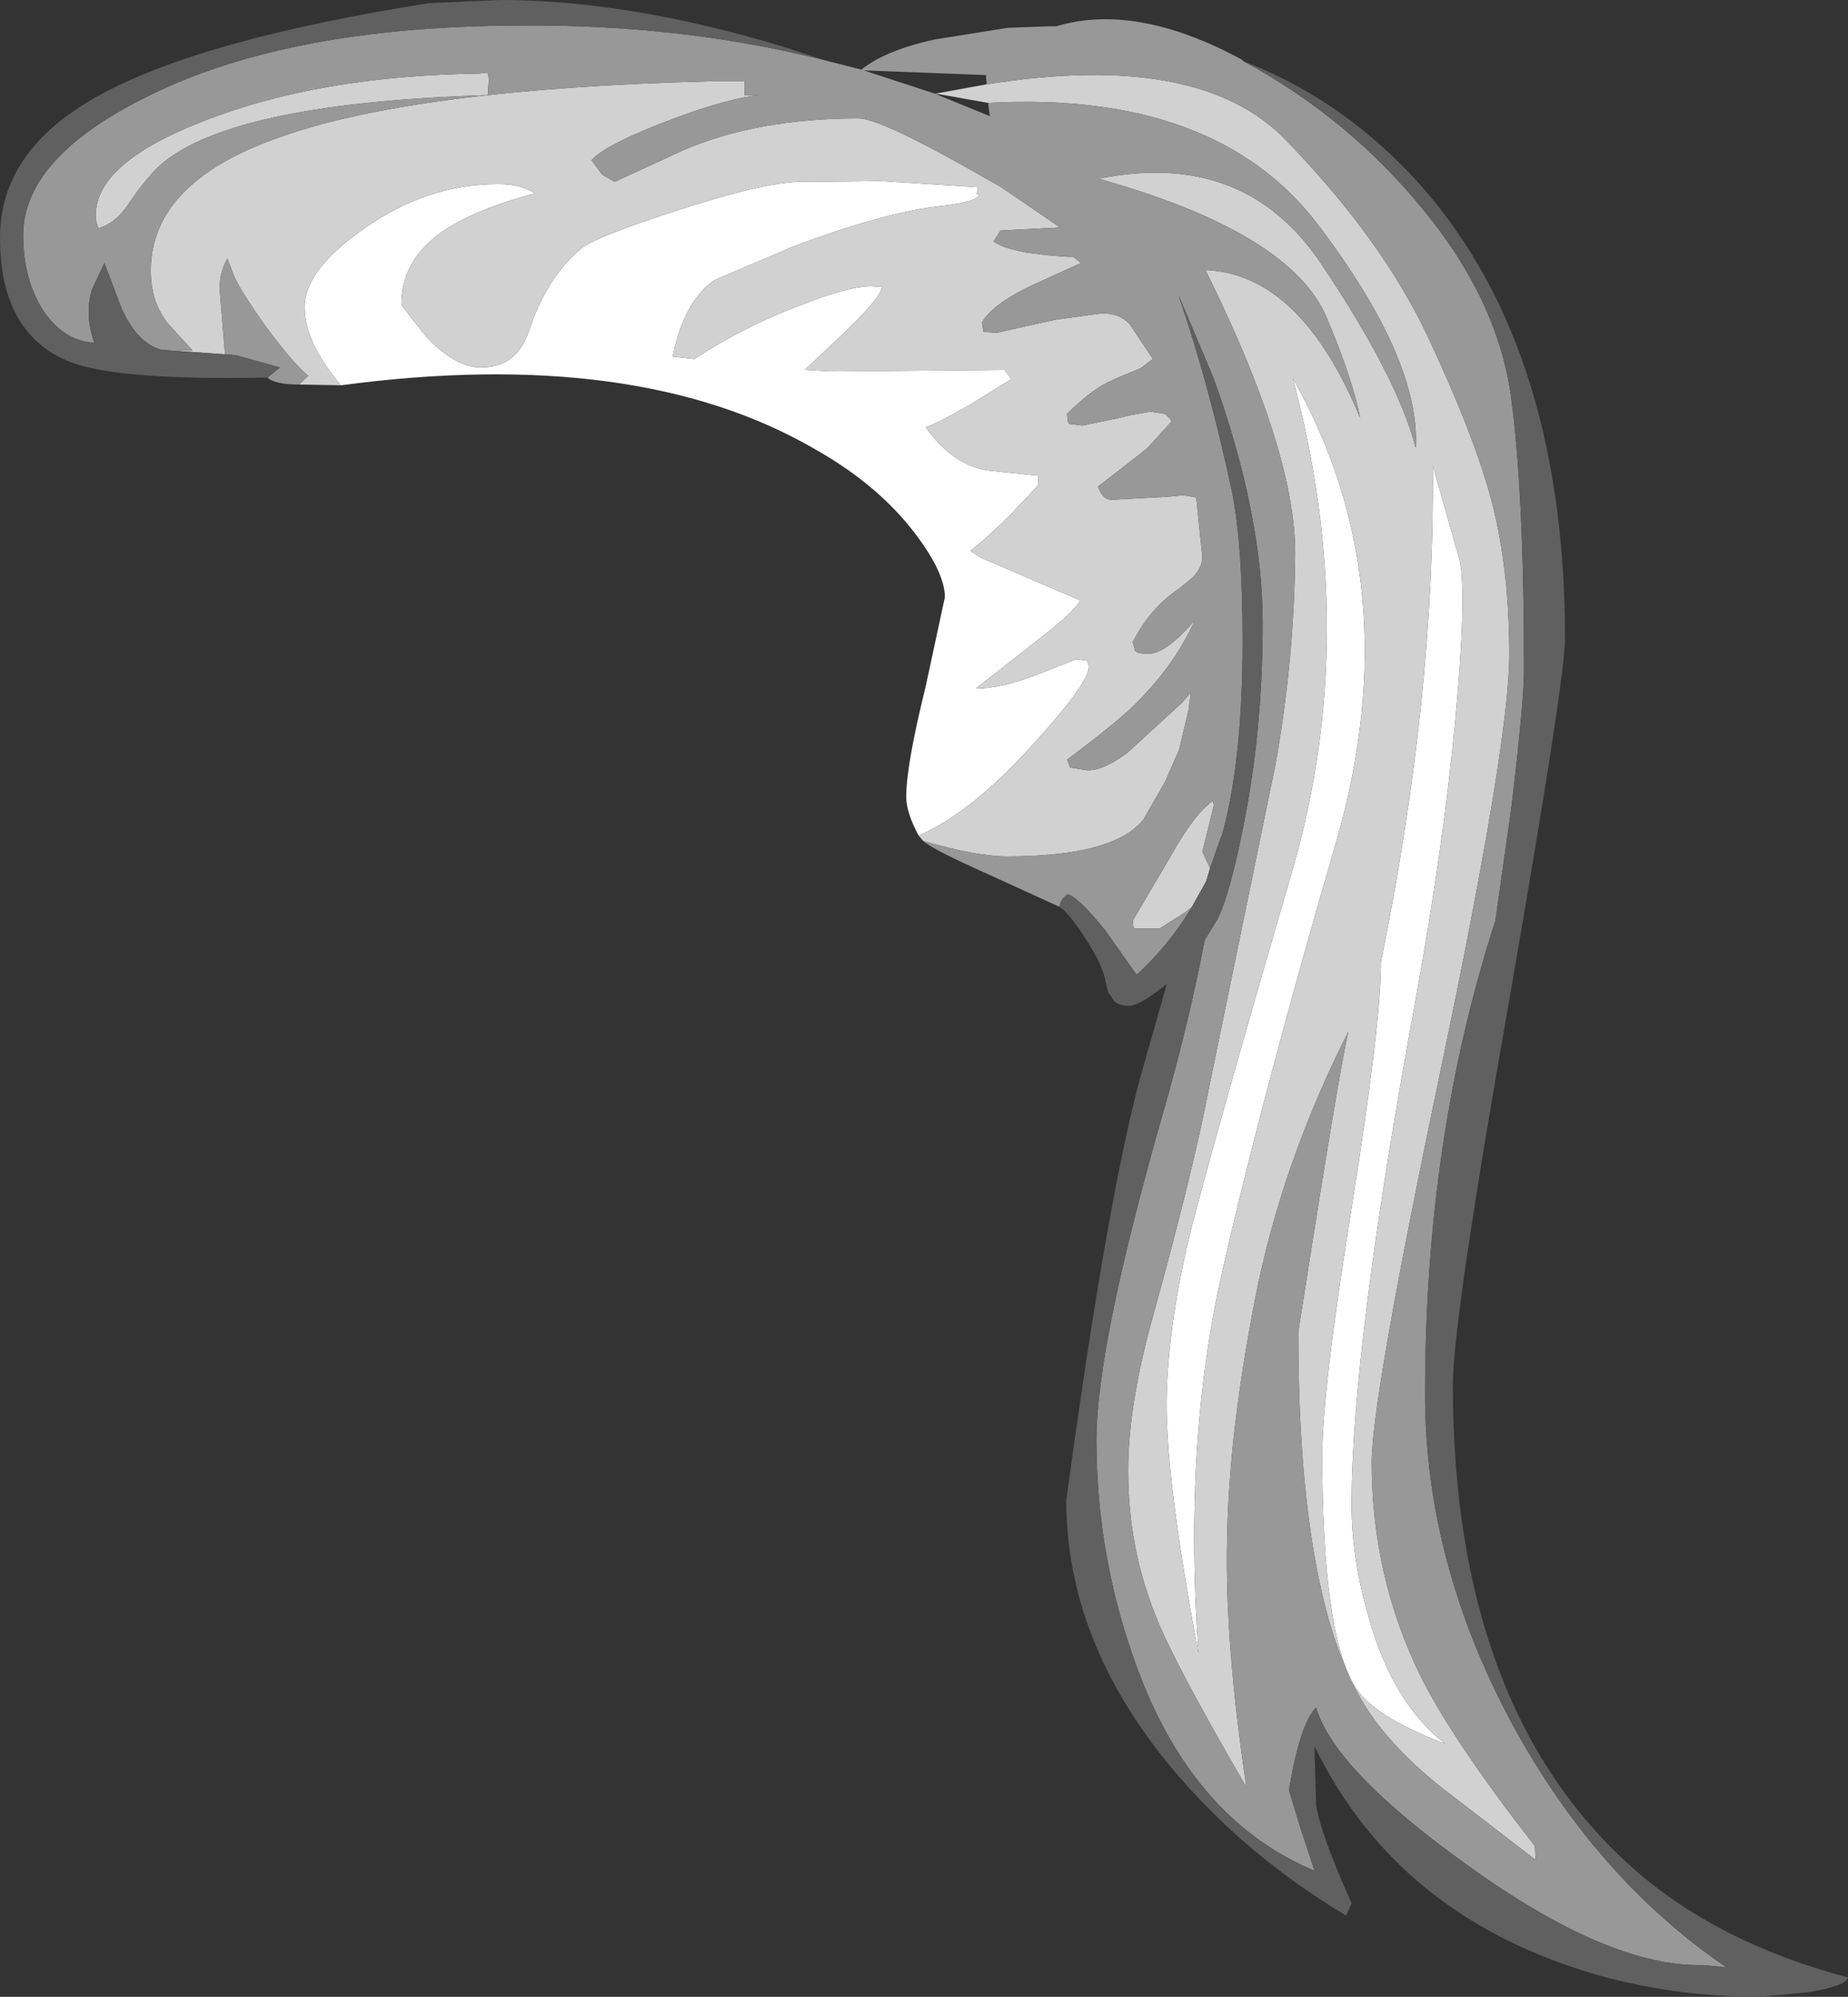 <?xml version="1.0" encoding="UTF-8" standalone="no"?>
<svg xmlns:ffdec="https://www.free-decompiler.com/flash" xmlns:xlink="http://www.w3.org/1999/xlink" ffdec:objectType="shape" height="129.05px" width="119.5px" xmlns="http://www.w3.org/2000/svg">
  <rect width="100%" height="100%" fill="#333333" stroke="none"/>
  <g transform="matrix(1.0, 0.0, 0.0, 1.0, 50.75, 50.25)">
    <path d="M-28.7 -25.35 Q-31.05 -28.1 -31.05 -30.4 -31.05 -32.8 -27.25 -35.45 -23.15 -38.35 -18.55 -38.35 -17.05 -38.35 -16.15 -37.75 -18.7 -37.1 -20.75 -36.1 -24.8 -34.1 -24.8 -30.55 L-23.2 -28.5 Q-21.3 -26.5 -19.65 -26.5 -17.35 -26.5 -16.55 -28.85 -15.4 -32.35 -13.15 -34.2 -12.25 -34.95 -6.8 -36.7 -0.8 -38.65 1.5 -38.5 L6.25 -38.55 12.45 -38.15 12.45 -37.85 Q12.3 -37.7 12.6 -37.65 12.35 -37.2 10.2 -36.95 6.45 -36.55 0.5 -34.3 L-4.55 -32.15 Q-6.55 -30.75 -7.25 -27.2 L-5.85 -27.05 Q-2.65 -29.15 0.95 -30.5 4.1 -31.75 5.6 -31.75 L6.3 -31.7 6.25 -31.6 Q6.15 -31.0 4.05 -28.95 L1.3 -26.35 3.0 -26.25 14.2 -26.35 14.65 -25.75 11.9 -24.05 Q9.7 -22.8 9.1 -22.65 10.85 -20.2 13.1 -19.85 L16.4 -19.5 16.35 -18.85 14.65 -17.05 Q13.1 -15.5 12.0 -14.65 L12.7 -14.2 19.1 -11.45 Q18.75 -10.7 16.05 -8.65 L12.35 -5.75 Q14.0 -5.75 16.45 -6.7 L18.85 -7.65 19.55 -7.55 19.65 -7.25 Q19.8 -6.25 16.1 -2.2 12.05 2.3 8.65 3.75 7.85 2.25 7.85 1.25 7.85 -0.8 9.1 -5.85 L10.35 -11.65 Q10.35 -13.25 8.4 -15.8 6.0 -18.95 1.9 -21.25 -9.6 -27.9 -28.7 -25.35 M43.35 -3.65 Q42.6 4.35 40.8 14.3 36.65 36.8 36.65 47.0 36.65 50.5 37.75 54.25 39.3 59.8 42.7 62.45 37.95 60.65 36.8 58.65 34.75 55.1 34.75 43.8 34.75 39.65 36.65 27.8 38.55 15.95 38.55 11.9 42.05 -5.25 41.9 -20.15 L43.65 -14.0 Q44.1 -11.65 43.35 -3.65 M28.35 31.65 Q25.75 42.85 26.75 56.6 24.5 44.7 24.7 39.6 24.9 34.45 26.45 28.5 28.4 21.15 32.85 5.9 37.25 -9.35 32.85 -25.8 40.4 -12.5 35.7 4.0 30.9 20.45 28.35 31.65" fill="#ffffff" fill-rule="evenodd" stroke="none"/>
    <path d="M-40.35 -27.65 L-38.3 -27.6 -39.9 -29.35 Q-41.0 -30.75 -41.0 -32.75 -41.0 -38.45 -32.75 -41.35 -24.05 -44.5 -4.75 -45.0 L-2.6 -45.0 -2.6 -44.1 -1.6 -44.1 Q-3.5 -43.95 -7.15 -42.6 -11.55 -40.95 -12.5 -39.9 L-11.8 -38.95 -11.0 -38.5 -6.55 -40.55 Q-1.75 -42.6 4.75 -42.6 6.05 -42.6 11.35 -39.65 L14.0 -38.15 17.8 -35.55 13.95 -35.35 13.5 -34.65 Q14.0 -34.25 15.5 -33.95 L17.0 -33.75 18.35 -33.65 18.65 -33.65 19.15 -33.25 18.05 -32.75 16.4 -32.0 15.55 -31.6 Q13.3 -30.45 12.75 -29.4 L12.85 -28.8 13.75 -28.75 16.4 -29.35 17.6 -29.6 20.5 -30.0 20.55 -30.0 Q21.65 -30.0 22.3 -29.3 L23.8 -27.05 23.0 -26.45 21.55 -25.85 20.8 -25.5 Q19.65 -24.9 18.25 -23.5 L18.3 -23.0 18.4 -22.85 19.25 -22.75 21.45 -23.2 22.25 -23.4 23.65 -23.65 24.6 -23.5 24.85 -23.25 25.0 -23.05 25.0 -23.0 23.45 -21.3 22.7 -20.7 20.25 -18.8 Q20.55 -17.95 21.15 -17.95 L24.85 -18.15 25.75 -18.25 26.6 -18.1 27.0 -14.25 Q27.0 -13.6 26.4 -12.95 L25.55 -12.25 Q23.6 -10.95 22.5 -8.75 L22.65 -8.2 Q22.8 -8.0 23.5 -8.0 24.65 -8.0 26.5 -10.15 25.15 -7.1 22.3 -4.4 21.05 -3.25 18.25 -1.15 L18.45 -0.65 19.35 -0.5 Q20.4 -0.3 22.15 -1.6 L25.7 -4.85 26.25 -5.5 26.1 -4.35 25.5 -1.8 24.6 0.25 23.2 2.7 Q21.3 5.1 14.35 5.1 12.45 5.1 8.95 4.1 L8.65 3.75 Q12.05 2.3 16.1 -2.2 19.8 -6.25 19.65 -7.25 L19.55 -7.55 18.85 -7.65 16.45 -6.7 Q14.0 -5.75 12.35 -5.75 L16.05 -8.65 Q18.75 -10.7 19.1 -11.45 L12.7 -14.2 12.0 -14.65 Q13.1 -15.5 14.65 -17.05 L16.35 -18.85 16.4 -19.5 13.1 -19.85 Q10.85 -20.2 9.1 -22.65 9.7 -22.8 11.9 -24.05 L14.65 -25.75 14.2 -26.35 3.0 -26.25 1.3 -26.35 4.05 -28.95 Q6.15 -31.0 6.25 -31.6 L6.3 -31.7 5.6 -31.75 Q4.1 -31.75 0.95 -30.5 -2.65 -29.15 -5.85 -27.05 L-7.25 -27.2 Q-6.55 -30.75 -4.55 -32.15 L0.5 -34.3 Q6.45 -36.55 10.2 -36.95 12.35 -37.2 12.6 -37.65 12.3 -37.7 12.45 -37.85 L12.45 -38.15 6.25 -38.55 1.5 -38.5 Q-0.8 -38.65 -6.8 -36.7 -12.25 -34.95 -13.15 -34.2 -15.4 -32.35 -16.55 -28.85 -17.35 -26.5 -19.65 -26.5 -21.3 -26.5 -23.2 -28.5 L-24.8 -30.55 Q-24.8 -34.1 -20.75 -36.1 -18.7 -37.1 -16.15 -37.75 -17.05 -38.35 -18.55 -38.35 -23.15 -38.35 -27.25 -35.45 -31.05 -32.8 -31.05 -30.4 -31.05 -28.1 -28.7 -25.35 L-31.4 -25.4 -30.95 -25.85 -30.8 -25.95 Q-31.75 -26.7 -33.6 -29.2 -35.3 -31.6 -35.65 -32.5 L-36.05 -33.55 Q-36.55 -32.65 -36.55 -31.6 L-36.2 -27.35 -40.35 -27.65 M26.3 8.4 L25.9 8.7 24.25 9.75 22.55 9.75 22.5 9.25 25.0 5.0 Q26.15 2.95 27.1 2.0 L27.65 1.5 27.75 1.75 27.4 3.2 27.0 4.8 27.5 5.85 27.25 6.7 26.3 8.4 M13.05 -44.8 Q26.8 -47.0 32.4 -41.2 38.65 -34.75 41.6 -28.45 44.65 -21.95 45.75 -17.7 46.85 -13.35 46.85 -7.95 46.85 -2.25 42.4 18.95 37.95 40.15 37.95 44.25 37.95 51.55 41.05 57.95 43.15 62.2 48.5 69.05 L48.55 69.95 42.5 65.3 Q39.35 62.8 37.65 60.2 33.2 53.3 33.2 35.85 35.9 18.55 36.45 16.4 32.1 25.0 30.4 33.75 28.7 42.5 28.6 49.25 28.45 55.95 29.85 65.25 25.25 57.35 24.05 54.35 22.2 49.85 22.2 44.8 22.2 40.5 23.85 34.65 26.4 25.45 27.45 19.95 L31.75 -0.95 Q32.95 -7.8 33.0 -14.4 33.05 -21.0 27.2 -32.8 33.35 -32.55 37.2 -23.25 36.75 -25.65 35.05 -29.7 32.75 -35.2 20.3 -38.7 29.7 -40.6 34.65 -33.25 39.6 -25.9 40.8 -21.3 41.1 -27.0 34.5 -35.7 27.9 -44.4 13.15 -43.6 L9.75 -44.2 13.05 -44.8 M43.35 -3.65 Q44.1 -11.65 43.65 -14.0 L41.9 -20.15 Q42.05 -5.25 38.55 11.9 38.55 15.95 36.65 27.8 34.75 39.65 34.75 43.8 34.75 55.1 36.8 58.65 37.95 60.65 42.7 62.45 39.3 59.8 37.75 54.25 36.65 50.5 36.65 47.0 36.65 36.8 40.8 14.3 42.6 4.35 43.35 -3.65 M28.35 31.65 Q30.9 20.45 35.7 4.0 40.4 -12.5 32.85 -25.8 37.25 -9.35 32.85 5.9 28.4 21.15 26.45 28.5 24.9 34.45 24.7 39.6 24.5 44.7 26.75 56.6 25.75 42.85 28.35 31.65 M-44.4 -35.5 L-44.55 -36.05 Q-44.85 -39.6 -37.65 -42.4 -30.2 -45.35 -19.75 -45.5 L-19.3 -45.55 Q-19.15 -45.6 -19.15 -45.0 L-19.2 -44.15 -19.3 -44.1 Q-35.15 -43.6 -40.0 -39.9 -41.1 -39.05 -42.35 -37.2 -43.25 -35.8 -44.4 -35.5" fill="#d1d1d1" fill-rule="evenodd" stroke="none"/>
    <path d="M2.6 -46.35 L4.95 -45.75 Q6.5 -47.0 9.7 -47.7 L14.4 -48.45 17.05 -48.55 17.55 -48.55 Q22.7 -50.1 29.55 -46.4 L29.65 -46.3 Q36.4 -42.65 41.2 -36.8 46.05 -30.95 46.95 -24.7 47.8 -18.45 47.8 -6.95 47.8 -4.95 47.0 1.8 L45.95 9.25 Q41.4 23.25 41.4 39.85 41.4 50.65 47.0 61.1 52.45 71.15 60.9 76.9 L59.4 76.75 Q53.3 76.9 44.15 70.3 35.55 64.15 34.35 60.1 33.3 61.2 32.6 65.45 L33.3 67.75 34.25 70.65 Q26.1 67.25 22.5 56.75 20.15 50.0 20.15 42.8 20.15 36.65 24.55 21.35 26.15 15.75 27.15 10.5 L27.95 9.2 Q28.75 7.7 29.65 3.15 30.9 -3.05 30.9 -9.95 30.9 -16.95 27.75 -25.75 L25.45 -31.2 Q27.45 -25.35 28.9 -18.55 29.6 -15.2 29.6 -8.8 29.6 -1.0 28.25 3.8 L28.2 3.85 27.5 5.85 27.0 4.8 27.4 3.2 27.75 1.75 27.65 1.5 27.1 2.0 Q26.15 2.95 25.0 5.0 L22.5 9.25 22.55 9.75 24.25 9.75 25.9 8.7 26.3 8.4 25.8 9.2 Q24.5 11.15 22.75 12.75 L20.7 9.85 Q18.95 7.7 18.3 7.55 17.9 7.75 17.75 8.35 L13.15 6.25 Q9.55 4.65 8.95 4.1 12.45 5.1 14.35 5.1 21.3 5.1 23.2 2.7 L24.6 0.25 25.5 -1.8 26.1 -4.35 26.25 -5.5 25.7 -4.85 22.15 -1.6 Q20.4 -0.3 19.35 -0.5 L18.45 -0.65 18.25 -1.15 Q21.05 -3.25 22.3 -4.4 25.15 -7.1 26.5 -10.15 24.65 -8.0 23.5 -8.0 22.8 -8.0 22.65 -8.2 L22.5 -8.75 Q23.6 -10.95 25.55 -12.25 L26.4 -12.95 Q27.0 -13.6 27.0 -14.25 L26.6 -18.1 25.75 -18.25 24.85 -18.15 21.15 -17.95 Q20.55 -17.95 20.25 -18.8 L22.7 -20.7 23.45 -21.3 25.0 -23.0 25.0 -23.05 24.85 -23.25 24.6 -23.5 23.65 -23.65 22.25 -23.4 21.45 -23.2 19.25 -22.75 18.4 -22.85 18.3 -23.0 18.25 -23.5 Q19.65 -24.9 20.8 -25.5 L21.55 -25.85 23.0 -26.45 23.8 -27.05 22.3 -29.3 Q21.65 -30.0 20.55 -30.0 L20.5 -30.0 17.6 -29.6 16.4 -29.35 13.75 -28.75 12.85 -28.8 12.75 -29.4 Q13.3 -30.45 15.55 -31.6 L16.4 -32.0 18.05 -32.75 19.15 -33.25 18.65 -33.65 18.35 -33.65 17.0 -33.75 15.5 -33.95 Q14.0 -34.25 13.5 -34.65 L13.95 -35.35 17.8 -35.55 14.0 -38.15 11.35 -39.65 Q6.05 -42.6 4.75 -42.6 -1.75 -42.6 -6.55 -40.55 L-11.0 -38.5 -11.8 -38.95 -12.5 -39.9 Q-11.55 -40.95 -7.15 -42.6 -3.5 -43.95 -1.6 -44.1 L-2.6 -44.1 -2.6 -45.0 -4.75 -45.0 Q-24.05 -44.5 -32.75 -41.35 -41.0 -38.45 -41.0 -32.75 -41.0 -30.75 -39.9 -29.35 L-38.3 -27.6 -40.35 -27.65 Q-41.9 -28.1 -42.9 -30.35 L-44.0 -33.25 -44.8 -31.55 Q-45.3 -29.95 -44.65 -28.1 -46.65 -28.2 -48.0 -30.25 -49.25 -32.25 -49.25 -35.05 -49.25 -40.1 -41.05 -44.1 -32.0 -48.55 -17.2 -48.6 -6.7 -48.7 2.6 -46.35 M13.15 -43.6 Q27.9 -44.4 34.5 -35.7 41.1 -27.0 40.8 -21.3 39.6 -25.9 34.65 -33.25 29.7 -40.6 20.3 -38.7 32.75 -35.2 35.05 -29.7 36.75 -25.65 37.2 -23.25 33.35 -32.55 27.2 -32.8 33.05 -21.0 33.0 -14.4 32.95 -7.8 31.75 -0.95 L27.45 19.95 Q26.4 25.45 23.85 34.65 22.2 40.5 22.2 44.8 22.2 49.85 24.05 54.35 25.25 57.35 29.85 65.25 28.45 55.95 28.6 49.25 28.7 42.5 30.4 33.75 32.1 25.0 36.45 16.4 35.9 18.55 33.2 35.85 33.2 53.3 37.65 60.2 39.35 62.8 42.5 65.3 L48.55 69.95 48.5 69.05 Q43.15 62.2 41.05 57.95 37.95 51.55 37.95 44.25 37.95 40.15 42.4 18.95 46.85 -2.25 46.85 -7.95 46.85 -13.35 45.75 -17.7 44.65 -21.95 41.6 -28.45 38.65 -34.75 32.4 -41.2 26.8 -47.0 13.05 -44.8 L13.0 -45.4 5.1 -45.7 9.7 -44.2 9.75 -44.2 Q9.85 -44.15 10.05 -44.05 L13.25 -42.75 13.15 -43.6 M-31.4 -25.4 Q-33.0 -25.4 -33.45 -25.85 L-32.65 -26.5 -35.5 -27.3 -36.2 -27.35 -36.55 -31.6 Q-36.55 -32.65 -36.05 -33.55 L-35.65 -32.5 Q-35.3 -31.6 -33.6 -29.2 -31.75 -26.7 -30.8 -25.95 L-30.95 -25.85 -31.4 -25.4 M-44.4 -35.5 Q-43.25 -35.8 -42.35 -37.2 -41.1 -39.05 -40.0 -39.9 -35.15 -43.6 -19.3 -44.1 L-19.2 -44.15 -19.15 -45.0 Q-19.15 -45.6 -19.3 -45.55 L-19.75 -45.5 Q-30.2 -45.35 -37.65 -42.4 -44.85 -39.6 -44.55 -36.05 L-44.4 -35.5" fill="#989898" fill-rule="evenodd" stroke="none"/>
    <path d="M2.6 -46.35 Q-6.7 -48.7 -17.2 -48.6 -32.0 -48.55 -41.05 -44.1 -49.25 -40.1 -49.25 -35.05 -49.25 -32.25 -48.0 -30.25 -46.65 -28.2 -44.65 -28.1 -45.3 -29.95 -44.8 -31.55 L-44.0 -33.25 -42.9 -30.35 Q-41.9 -28.1 -40.35 -27.65 L-36.2 -27.35 -35.5 -27.3 -32.65 -26.5 -33.45 -25.85 Q-43.05 -25.65 -46.2 -26.85 -50.75 -28.65 -50.75 -34.9 -50.75 -40.55 -44.4 -44.05 -37.85 -47.7 -23.0 -50.05 L-18.4 -50.25 Q-10.15 -50.25 -0.15 -47.25 L2.6 -46.35 M17.75 8.35 Q17.9 7.75 18.3 7.55 18.95 7.7 20.7 9.85 L22.75 12.75 Q24.5 11.15 25.8 9.2 L26.3 8.4 27.25 6.7 27.5 5.85 28.2 3.85 28.25 3.8 Q29.6 -1.0 29.6 -8.8 29.6 -15.2 28.9 -18.55 27.45 -25.35 25.45 -31.2 L27.75 -25.75 Q30.9 -16.95 30.9 -9.95 30.9 -3.05 29.65 3.15 28.75 7.7 27.95 9.2 L27.15 10.5 Q26.15 15.75 24.55 21.35 20.15 36.65 20.15 42.8 20.15 50.0 22.5 56.75 26.1 67.25 34.25 70.65 L33.3 67.75 32.6 65.45 Q33.3 61.2 34.35 60.1 35.55 64.15 44.15 70.3 53.3 76.9 59.4 76.75 L60.9 76.9 Q52.45 71.15 47.0 61.1 41.4 50.65 41.4 39.85 41.4 23.25 45.95 9.25 L47.0 1.8 Q47.8 -4.95 47.8 -6.95 47.8 -18.45 46.95 -24.7 46.05 -30.95 41.2 -36.8 36.4 -42.65 29.65 -46.3 35.75 -43.95 40.45 -39.0 50.45 -28.4 50.45 -8.95 50.45 -6.35 46.85 14.35 43.2 35.05 43.2 39.25 43.2 60.05 54.75 70.4 60.25 75.3 68.75 77.55 68.6 78.1 66.2 78.5 L63.1 78.8 Q54.85 78.8 47.9 75.7 38.6 71.55 34.25 62.6 L34.35 66.4 Q34.65 68.3 36.65 72.75 L36.3 73.55 Q29.7 69.6 25.05 64.05 18.2 55.85 18.2 46.7 21.0 26.1 23.25 18.45 L24.7 13.35 24.1 13.8 Q22.85 14.75 22.25 14.75 21.6 14.75 21.3 14.45 L20.9 13.85 20.75 13.25 Q20.6 12.15 19.4 10.35 18.35 8.7 17.75 8.35" fill="#606060" fill-rule="evenodd" stroke="none"/>
  </g>
</svg>
